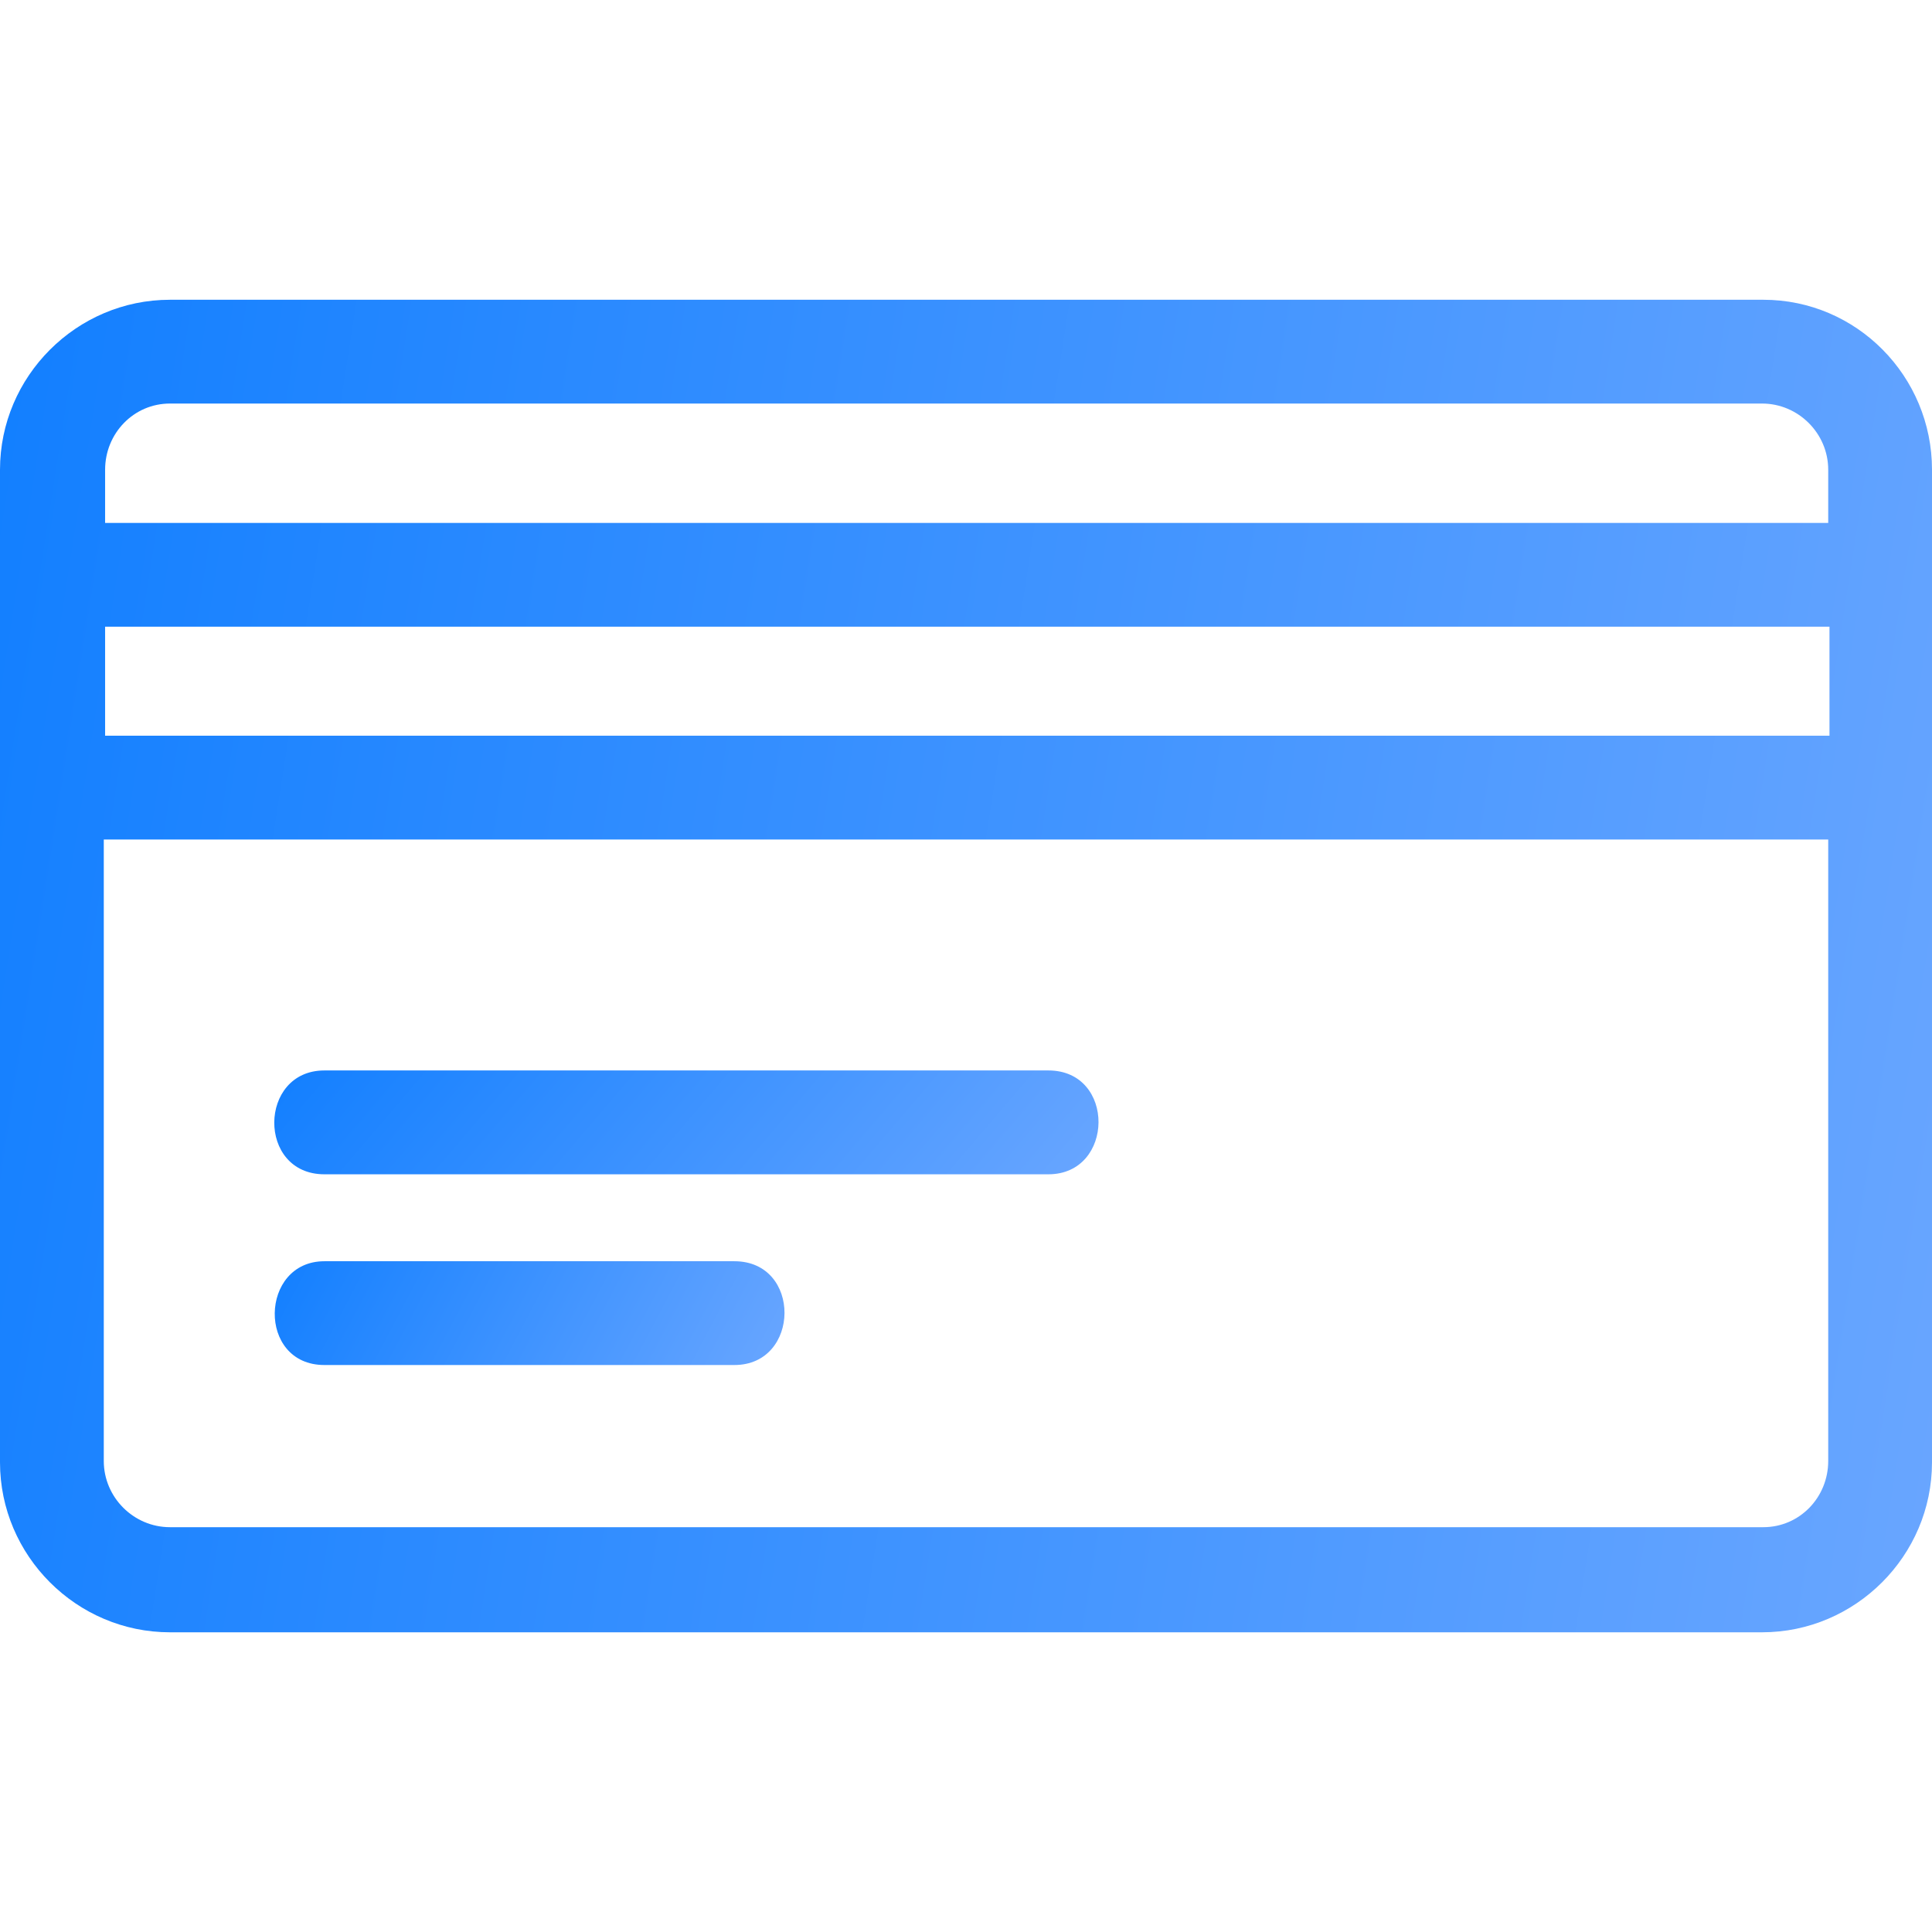 <svg width="32" height="32" viewBox="0 0 32 32" fill="none" xmlns="http://www.w3.org/2000/svg">
<path d="M29.206 4.965H2.815C1.268 4.965 0 6.233 0 7.78V24.221C0 25.768 1.268 27.036 2.815 27.036H29.185C30.732 27.036 32 25.768 32 24.221V7.78C32 6.233 30.754 4.965 29.206 4.965ZM1.741 10.38H30.302V12.186H1.741V10.38ZM2.815 6.684H29.185C29.786 6.684 30.281 7.178 30.281 7.78V8.661H1.741V7.78C1.741 7.178 2.214 6.684 2.815 6.684ZM29.206 25.295H2.815C2.214 25.295 1.719 24.801 1.719 24.199V13.905H30.281V24.199C30.281 24.801 29.808 25.295 29.206 25.295Z" fill="url(#paint0_linear_338_7786)"/>
<path d="M17.365 17.73C17.365 17.73 5.394 17.73 5.373 17.73C4.277 17.73 4.255 19.45 5.373 19.45H17.365C18.461 19.45 18.482 17.73 17.365 17.73Z" fill="url(#paint1_linear_338_7786)"/>
<path d="M12.164 20.89H5.373C4.298 20.89 4.255 22.609 5.373 22.609H12.164C13.26 22.609 13.281 20.89 12.164 20.89Z" fill="url(#paint2_linear_338_7786)"/>
<defs>
<linearGradient id="paint0_linear_338_7786" x1="0" y1="4.965" x2="34.599" y2="10.357" gradientUnits="userSpaceOnUse">
<stop stop-color="#127FFF"/>
<stop offset="1" stop-color="#69A6FF"/>
</linearGradient>
<linearGradient id="paint1_linear_338_7786" x1="4.543" y1="17.73" x2="13.289" y2="25.197" gradientUnits="userSpaceOnUse">
<stop stop-color="#127FFF"/>
<stop offset="1" stop-color="#69A6FF"/>
</linearGradient>
<linearGradient id="paint2_linear_338_7786" x1="4.551" y1="20.89" x2="11.863" y2="24.75" gradientUnits="userSpaceOnUse">
<stop stop-color="#127FFF"/>
<stop offset="1" stop-color="#69A6FF"/>
</linearGradient>
</defs>
</svg>

